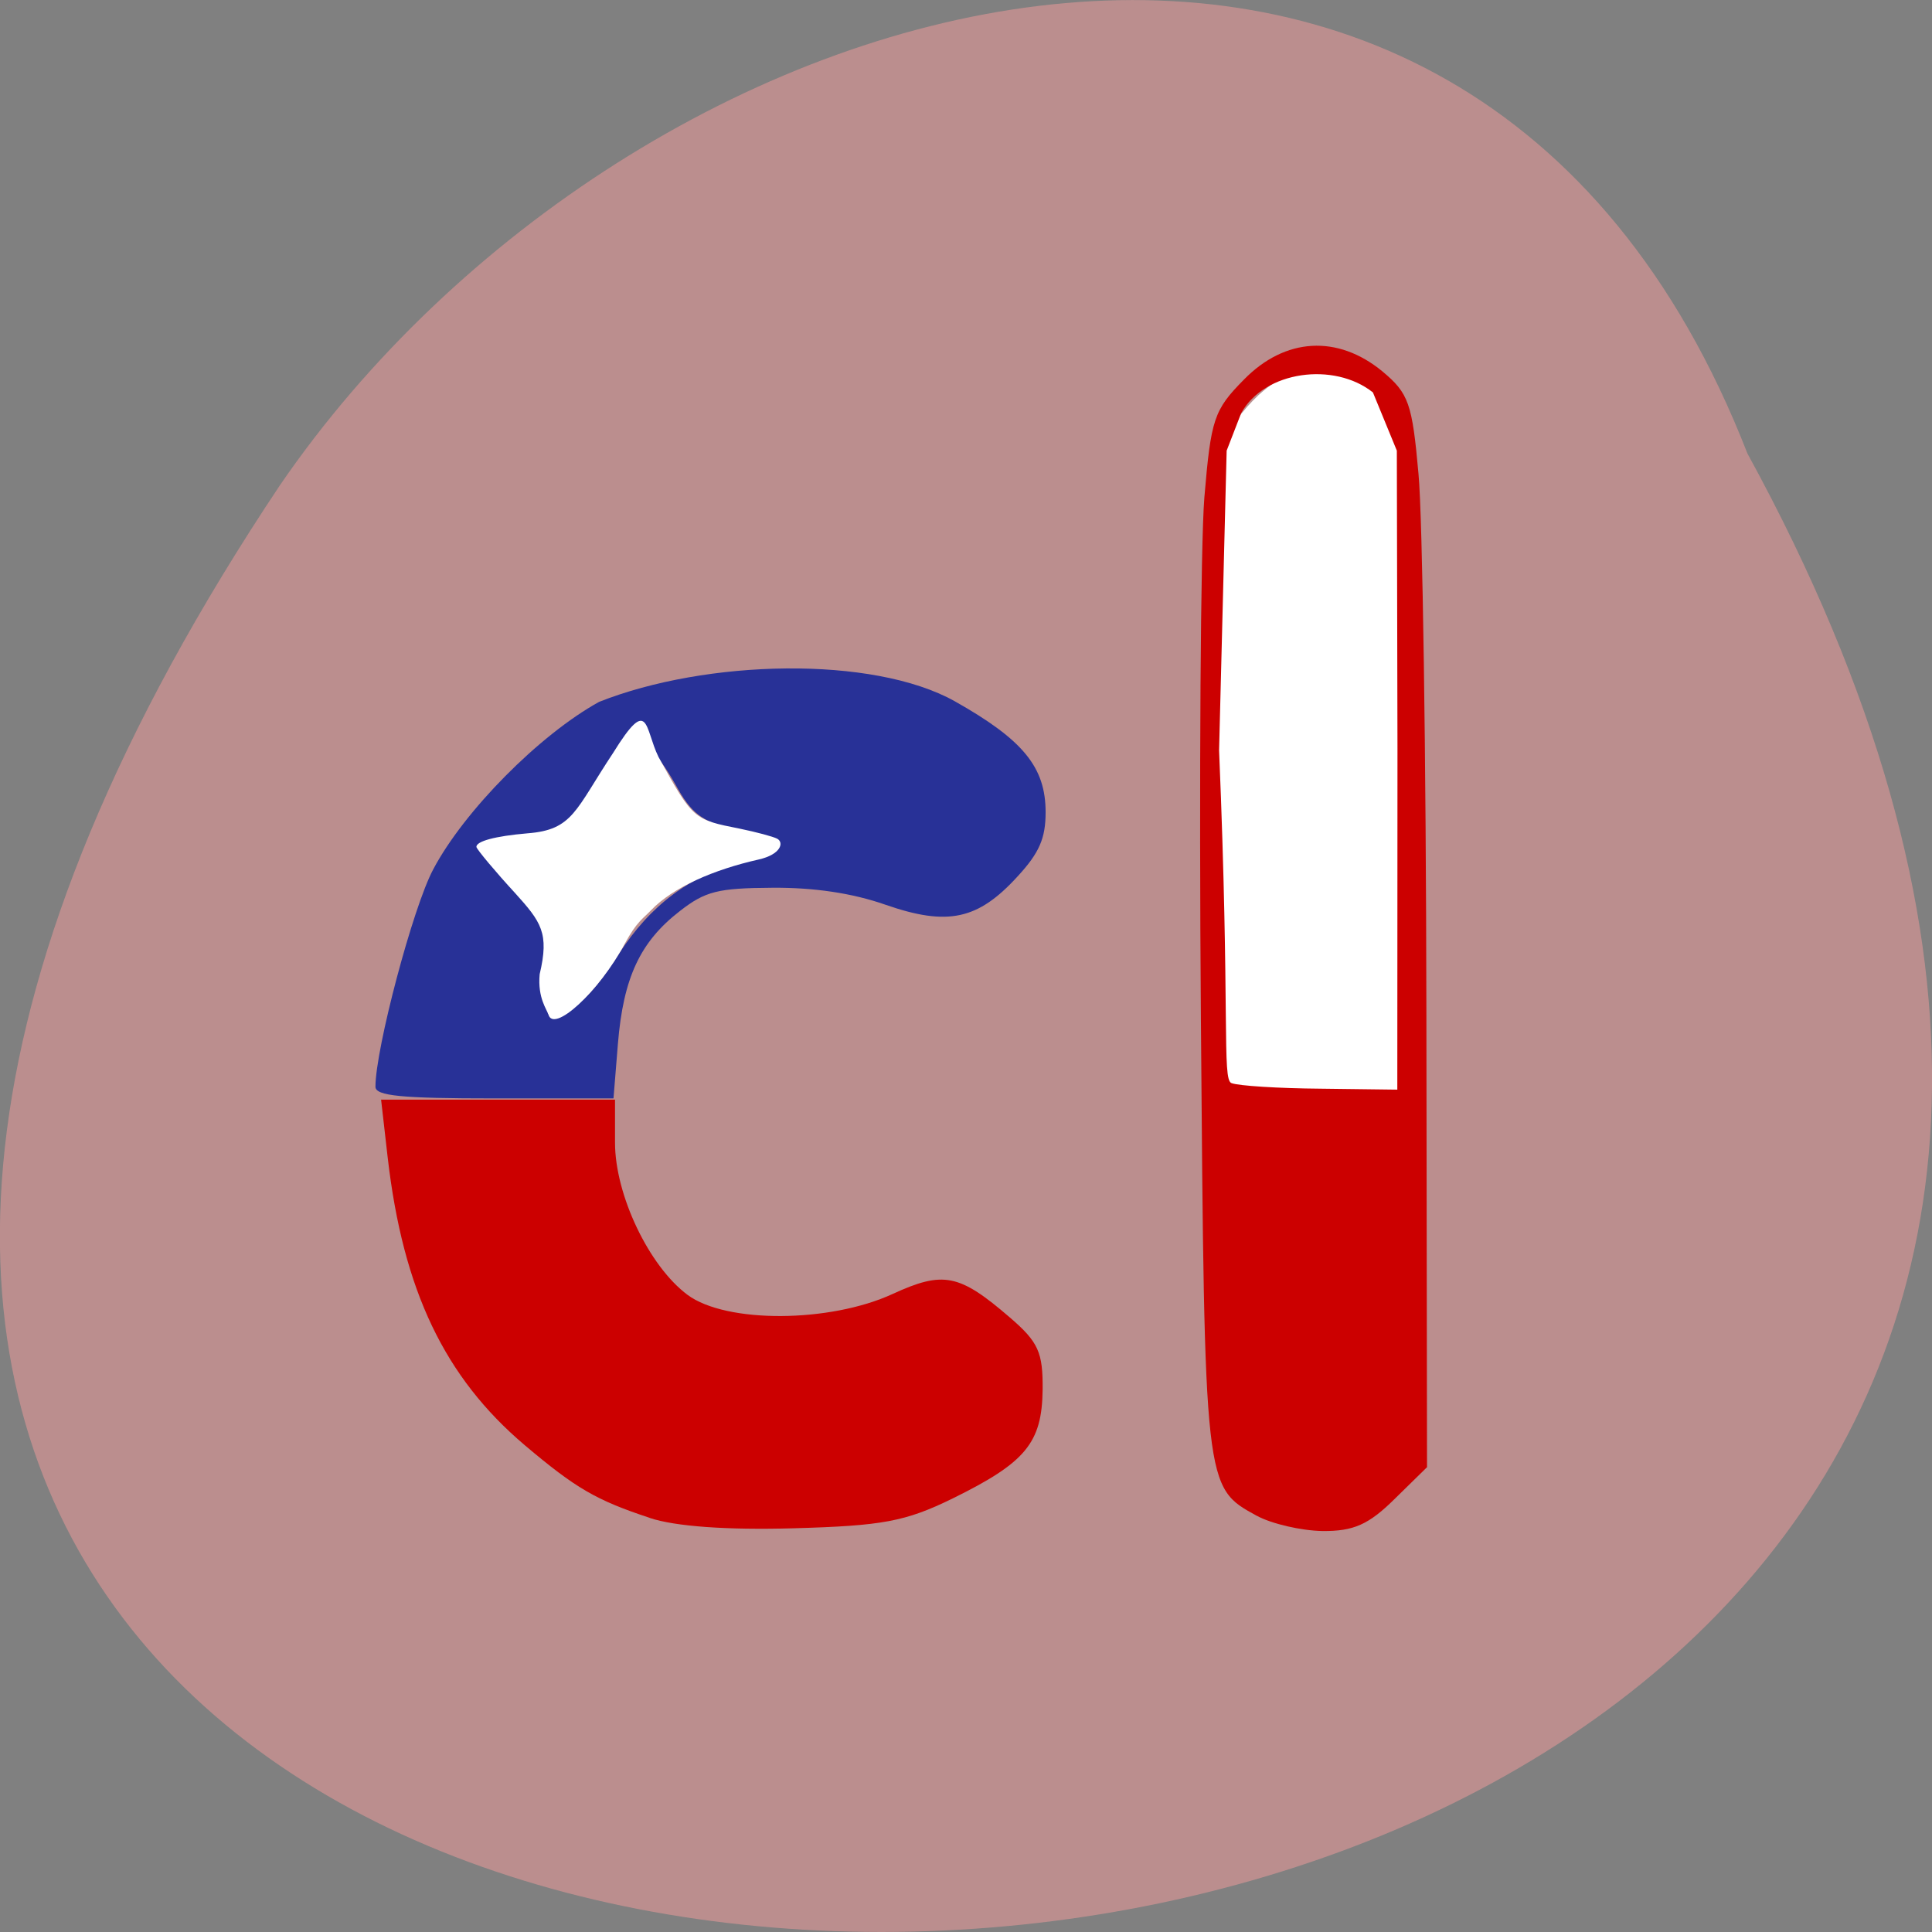 <svg xmlns="http://www.w3.org/2000/svg" viewBox="0 0 24 24"><rect x="0" y="0" width="24" height="24" fill="#808080" stroke="none"/><path d="m 21.707 5.633 c 13.06 23.855 -34.645 24.98 -18.227 0.391 c 4.336 -6.324 14.711 -9.414 18.227 -0.391" fill="#bb8e8e"/><path d="m 15.1 13.895 c -0.027 -0.027 -0.121 -1.98 -0.051 -4.336 l 0.117 -4.047 c 0.328 -0.559 0.734 -0.91 1.113 -0.91 c 0.574 0.012 0.707 0.184 1.109 0.516 v 8.824 h -1.117 c -0.617 0 -1.145 -0.023 -1.172 -0.047" fill="#fff"/><path d="m 4.664 13.5 c 0 -0.469 0.465 -2.23 0.719 -2.703 c 0.383 -0.723 1.316 -1.668 2.059 -2.078 c 1.328 -0.527 3.398 -0.578 4.418 -0.008 c 0.852 0.48 1.129 0.82 1.129 1.379 c 0 0.324 -0.078 0.504 -0.348 0.797 c -0.492 0.539 -0.867 0.621 -1.641 0.352 c -0.414 -0.145 -0.891 -0.215 -1.406 -0.211 c -0.676 0.004 -0.832 0.043 -1.148 0.289 c -0.496 0.383 -0.703 0.832 -0.77 1.648 l -0.055 0.68 h -1.48 c -1.152 0 -1.477 -0.031 -1.477 -0.145 m 3.02 -1.645 c 0.398 -0.617 0.895 -0.984 1.539 -1.148 c 0.547 -0.141 0.52 -0.242 -0.117 -0.406 c -0.391 -0.098 -0.52 -0.199 -0.715 -0.555 c -0.133 -0.238 -0.281 -0.43 -0.328 -0.43 c -0.047 0 -0.215 0.199 -0.375 0.441 c -0.305 0.473 -0.598 0.641 -1.105 0.641 c -0.172 0 -0.313 0.039 -0.313 0.086 c 0 0.051 0.172 0.293 0.383 0.543 c 0.344 0.41 0.375 0.496 0.309 0.883 c -0.137 0.832 0.168 0.809 0.723 -0.055" fill="#283197"/><g fill="#c00"><path d="m 8.07 18.855 c -0.664 -0.219 -0.918 -0.367 -1.551 -0.902 c -0.996 -0.844 -1.512 -1.922 -1.703 -3.574 l -0.082 -0.719 h 2.906 v 0.535 c 0 0.648 0.422 1.535 0.902 1.891 c 0.48 0.355 1.766 0.348 2.547 -0.012 c 0.629 -0.289 0.828 -0.25 1.457 0.293 c 0.355 0.305 0.41 0.434 0.406 0.895 c -0.008 0.664 -0.211 0.906 -1.117 1.352 c -0.59 0.289 -0.875 0.34 -1.98 0.371 c -0.828 0.023 -1.469 -0.023 -1.785 -0.129"/><path d="m 15.609 18.828 c -0.648 -0.355 -0.645 -0.34 -0.691 -6.168 c -0.023 -2.984 -0.004 -5.902 0.043 -6.48 c 0.082 -0.973 0.117 -1.086 0.492 -1.465 c 0.512 -0.523 1.164 -0.559 1.719 -0.102 c 0.328 0.273 0.371 0.398 0.449 1.273 c 0.051 0.535 0.094 3.531 0.098 6.656 l 0.008 5.684 l -0.406 0.398 c -0.32 0.316 -0.508 0.398 -0.891 0.395 c -0.266 -0.004 -0.637 -0.09 -0.82 -0.191 m 1.75 -9.527 l -0.008 -3.703 l -0.297 -0.723 c -0.48 -0.383 -1.348 -0.27 -1.637 0.258 l -0.18 0.465 l -0.094 3.723 c 0.137 3.281 0.035 4.082 0.152 4.133 c 0.086 0.035 0.586 0.066 1.109 0.07 l 0.953 0.012"/></g><path d="m 6.809 12.598 c -0.012 -0.055 -0.133 -0.199 -0.105 -0.496 c 0.121 -0.512 0.02 -0.648 -0.309 -1.012 c -0.227 -0.246 -0.477 -0.543 -0.477 -0.57 c 0 -0.07 0.23 -0.133 0.633 -0.168 c 0.57 -0.043 0.594 -0.289 1.066 -1 c 0.449 -0.723 0.387 -0.309 0.563 0.051 c 0.43 0.777 0.434 0.777 1.01 0.891 c 0.207 0.043 0.414 0.098 0.465 0.125 c 0.086 0.047 0.047 0.195 -0.23 0.258 c -0.555 0.125 -1.066 0.344 -1.34 0.633 c -0.098 0.102 -0.176 0.141 -0.32 0.406 c -0.328 0.613 -0.895 1.125 -0.953 0.883" fill="#fff"/></svg>